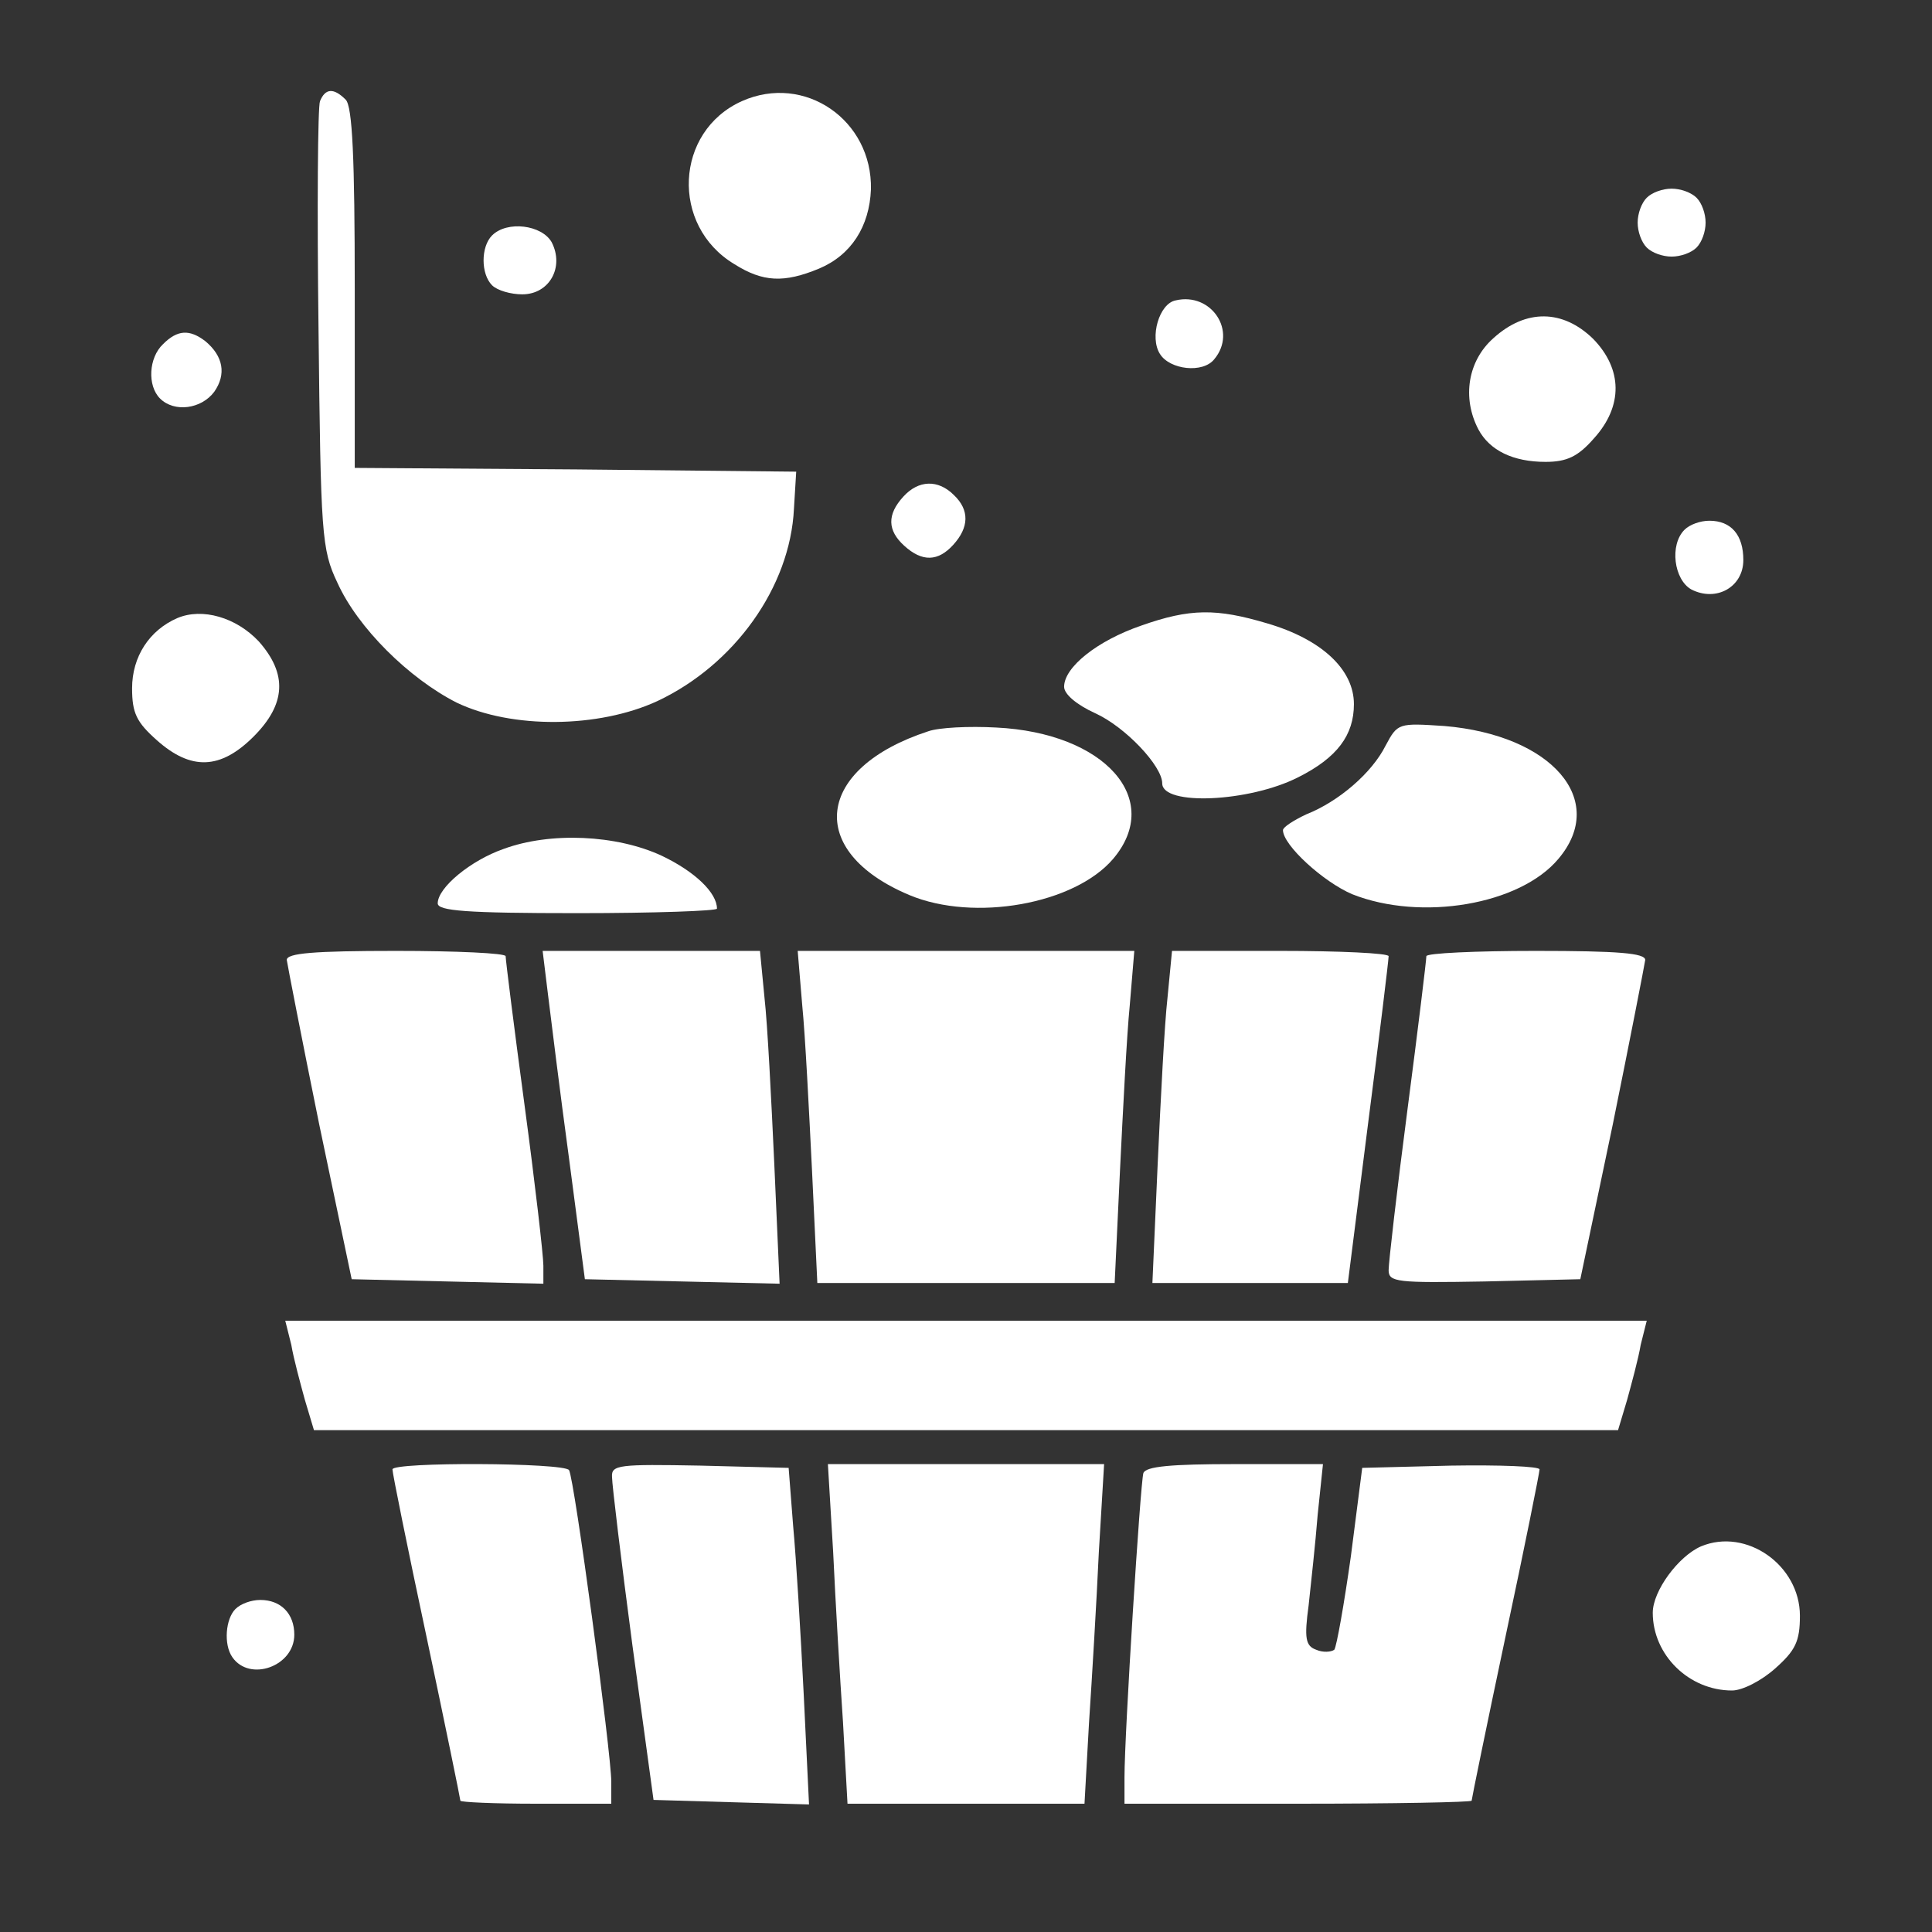 <svg width="60" height="60" viewBox="0 0 60 60" fill="none" xmlns="http://www.w3.org/2000/svg">
<rect x="0" y="0" width="60" height="60" fill="#333333" stroke="none"/>
<path d="M9.938 3.141C9.868 3.305 9.845 6.492 9.892 10.219C9.962 16.594 9.985 17.062 10.477 18.094C11.11 19.5 12.704 21.07 14.181 21.82C15.892 22.641 18.587 22.617 20.415 21.773C22.806 20.648 24.54 18.234 24.657 15.797L24.727 14.648L17.884 14.578L11.017 14.531V8.953C11.017 4.922 10.946 3.305 10.735 3.094C10.36 2.719 10.102 2.742 9.938 3.141Z" fill="white"/>
<path d="M23.04 3.141C20.954 4.078 20.814 7.008 22.806 8.203C23.697 8.766 24.353 8.789 25.431 8.344C26.439 7.922 27.001 7.031 27.048 5.883C27.095 3.727 24.986 2.273 23.04 3.141Z" fill="white"/>
<path d="M51.141 6.141C50.977 6.305 50.859 6.633 50.859 6.914C50.859 7.195 50.977 7.523 51.141 7.688C51.305 7.852 51.633 7.969 51.914 7.969C52.195 7.969 52.523 7.852 52.688 7.688C52.852 7.523 52.969 7.195 52.969 6.914C52.969 6.633 52.852 6.305 52.688 6.141C52.523 5.977 52.195 5.859 51.914 5.859C51.633 5.859 51.305 5.977 51.141 6.141Z" fill="white"/>
<path d="M15.281 7.312C14.93 7.664 14.93 8.508 15.281 8.859C15.445 9.023 15.867 9.141 16.219 9.141C17.062 9.141 17.531 8.297 17.133 7.523C16.828 6.984 15.75 6.844 15.281 7.312Z" fill="white"/>
<path d="M36.515 9.328C35.999 9.422 35.695 10.477 36.023 10.992C36.328 11.484 37.359 11.602 37.71 11.156C38.437 10.289 37.617 9.07 36.515 9.328Z" fill="white"/>
<path d="M46.382 10.5C45.585 11.203 45.398 12.352 45.913 13.336C46.265 13.992 46.992 14.344 47.999 14.344C48.656 14.344 49.007 14.18 49.499 13.617C50.413 12.609 50.39 11.461 49.476 10.523C48.538 9.609 47.39 9.586 46.382 10.5Z" fill="white"/>
<path d="M5.063 10.688C4.617 11.109 4.571 11.977 4.969 12.375C5.414 12.82 6.258 12.703 6.656 12.164C7.031 11.625 6.938 11.062 6.375 10.594C5.883 10.219 5.508 10.242 5.063 10.688Z" fill="white"/>
<path d="M28.055 15.422C27.539 15.984 27.563 16.477 28.078 16.945C28.641 17.461 29.133 17.438 29.602 16.922C30.094 16.383 30.117 15.844 29.625 15.375C29.133 14.883 28.524 14.906 28.055 15.422Z" fill="white"/>
<path d="M52.313 16.453C51.844 16.922 51.985 18 52.524 18.305C53.297 18.703 54.141 18.234 54.141 17.391C54.141 16.617 53.766 16.172 53.087 16.172C52.805 16.172 52.477 16.289 52.313 16.453Z" fill="white"/>
<path d="M5.508 19.195C4.641 19.57 4.102 20.391 4.102 21.375C4.102 22.148 4.242 22.43 4.875 22.992C5.93 23.93 6.844 23.906 7.875 22.875C8.883 21.867 8.93 20.93 8.039 19.922C7.336 19.172 6.281 18.867 5.508 19.195Z" fill="white"/>
<path d="M35.438 19.43C34.078 19.898 33.047 20.719 33.047 21.328C33.047 21.562 33.445 21.891 34.008 22.148C34.945 22.57 36.094 23.789 36.094 24.328C36.094 25.031 38.789 24.914 40.312 24.141C41.531 23.531 42.047 22.828 42.047 21.867C42.047 20.789 41.039 19.852 39.352 19.359C37.781 18.891 36.961 18.891 35.438 19.43Z" fill="white"/>
<path d="M28.827 22.711C25.312 23.859 25.007 26.438 28.241 27.797C30.257 28.641 33.374 28.078 34.57 26.672C36.14 24.82 34.312 22.758 30.937 22.594C30.093 22.547 29.155 22.594 28.827 22.711Z" fill="white"/>
<path d="M43.031 23.156C42.609 24 41.578 24.891 40.57 25.289C40.172 25.477 39.844 25.688 39.844 25.781C39.844 26.25 41.109 27.398 42 27.773C44.133 28.617 47.203 28.102 48.398 26.672C49.945 24.844 48.188 22.828 44.859 22.547C43.43 22.453 43.406 22.453 43.031 23.156Z" fill="white"/>
<path d="M15.633 26.367C14.625 26.719 13.594 27.562 13.594 28.055C13.594 28.289 14.484 28.359 17.93 28.359C20.32 28.359 22.266 28.289 22.266 28.219C22.266 27.727 21.586 27.07 20.555 26.578C19.148 25.922 17.086 25.828 15.633 26.367Z" fill="white"/>
<path d="M8.906 29.812C8.93 29.977 9.375 32.273 9.914 34.922L10.922 39.727L13.898 39.797L16.875 39.867V39.305C16.875 39 16.617 36.75 16.289 34.312C15.961 31.875 15.703 29.812 15.703 29.695C15.703 29.602 14.18 29.531 12.305 29.531C9.727 29.531 8.906 29.602 8.906 29.812Z" fill="white"/>
<path d="M17.016 30.867C17.109 31.617 17.391 33.914 17.672 35.977L18.164 39.727L21.188 39.797L24.211 39.867L24.047 36.164C23.953 34.125 23.836 31.805 23.742 30.984L23.602 29.531H20.227H16.852L17.016 30.867Z" fill="white"/>
<path d="M24.914 31.219C25.008 32.156 25.125 34.477 25.219 36.375L25.383 39.844H30H34.617L34.781 36.375C34.875 34.477 34.992 32.156 35.086 31.219L35.227 29.531H30H24.773L24.914 31.219Z" fill="white"/>
<path d="M36.258 30.984C36.164 31.805 36.047 34.125 35.953 36.141L35.789 39.844H38.836H41.859L42.492 34.852C42.844 32.133 43.125 29.812 43.125 29.695C43.125 29.602 41.602 29.531 39.75 29.531H36.398L36.258 30.984Z" fill="white"/>
<path d="M44.297 29.695C44.297 29.812 44.039 31.945 43.711 34.453C43.383 36.961 43.125 39.211 43.125 39.445C43.125 39.82 43.383 39.844 46.102 39.797L49.078 39.727L50.086 34.922C50.625 32.273 51.07 29.977 51.094 29.812C51.094 29.602 50.273 29.531 47.695 29.531C45.82 29.531 44.297 29.602 44.297 29.695Z" fill="white"/>
<path d="M9.047 41.766C9.117 42.188 9.328 42.961 9.469 43.477L9.75 44.414H30H50.25L50.531 43.477C50.672 42.961 50.883 42.188 50.953 41.766L51.141 41.016H30H8.859L9.047 41.766Z" fill="white"/>
<path d="M12.188 45.633C12.188 45.75 12.656 48.07 13.242 50.812C13.828 53.578 14.297 55.875 14.297 55.922C14.297 55.969 15.352 56.016 16.641 56.016H18.984V55.336C18.984 54.445 17.836 45.914 17.672 45.656C17.531 45.422 12.188 45.398 12.188 45.633Z" fill="white"/>
<path d="M19.007 45.867C19.007 46.102 19.289 48.445 19.64 51.094L20.296 55.898L22.71 55.969L25.125 56.039L24.96 52.617C24.867 50.742 24.726 48.398 24.632 47.391L24.492 45.586L21.75 45.516C19.218 45.469 18.984 45.492 19.007 45.867Z" fill="white"/>
<path d="M25.875 48.211C25.945 49.734 26.086 52.102 26.18 53.484L26.32 56.016H30H33.68L33.82 53.508C33.914 52.102 34.055 49.734 34.125 48.211L34.289 45.469H30H25.711L25.875 48.211Z" fill="white"/>
<path d="M35.508 45.75C35.414 46.078 34.922 53.836 34.922 55.195V56.016H40.312C43.289 56.016 45.703 55.969 45.703 55.922C45.703 55.875 46.172 53.578 46.758 50.812C47.344 48.07 47.812 45.727 47.812 45.633C47.812 45.539 46.57 45.492 45.07 45.516L42.305 45.586L41.953 48.328C41.742 49.828 41.508 51.141 41.438 51.234C41.344 51.305 41.086 51.328 40.875 51.234C40.547 51.117 40.5 50.883 40.641 49.852C40.711 49.195 40.852 47.93 40.922 47.039L41.086 45.469H38.344C36.375 45.469 35.578 45.539 35.508 45.75Z" fill="white"/>
<path d="M52.828 48.023C52.125 48.328 51.328 49.406 51.328 50.086C51.328 51.398 52.453 52.5 53.789 52.5C54.117 52.5 54.703 52.195 55.125 51.82C55.758 51.258 55.898 50.977 55.898 50.18C55.898 48.609 54.234 47.438 52.828 48.023Z" fill="white"/>
<path d="M7.312 49.969C7.007 50.273 6.937 51.07 7.218 51.469C7.757 52.242 9.14 51.75 9.14 50.766C9.14 50.109 8.718 49.688 8.085 49.688C7.804 49.688 7.476 49.805 7.312 49.969Z" fill="white"/>
</svg>
